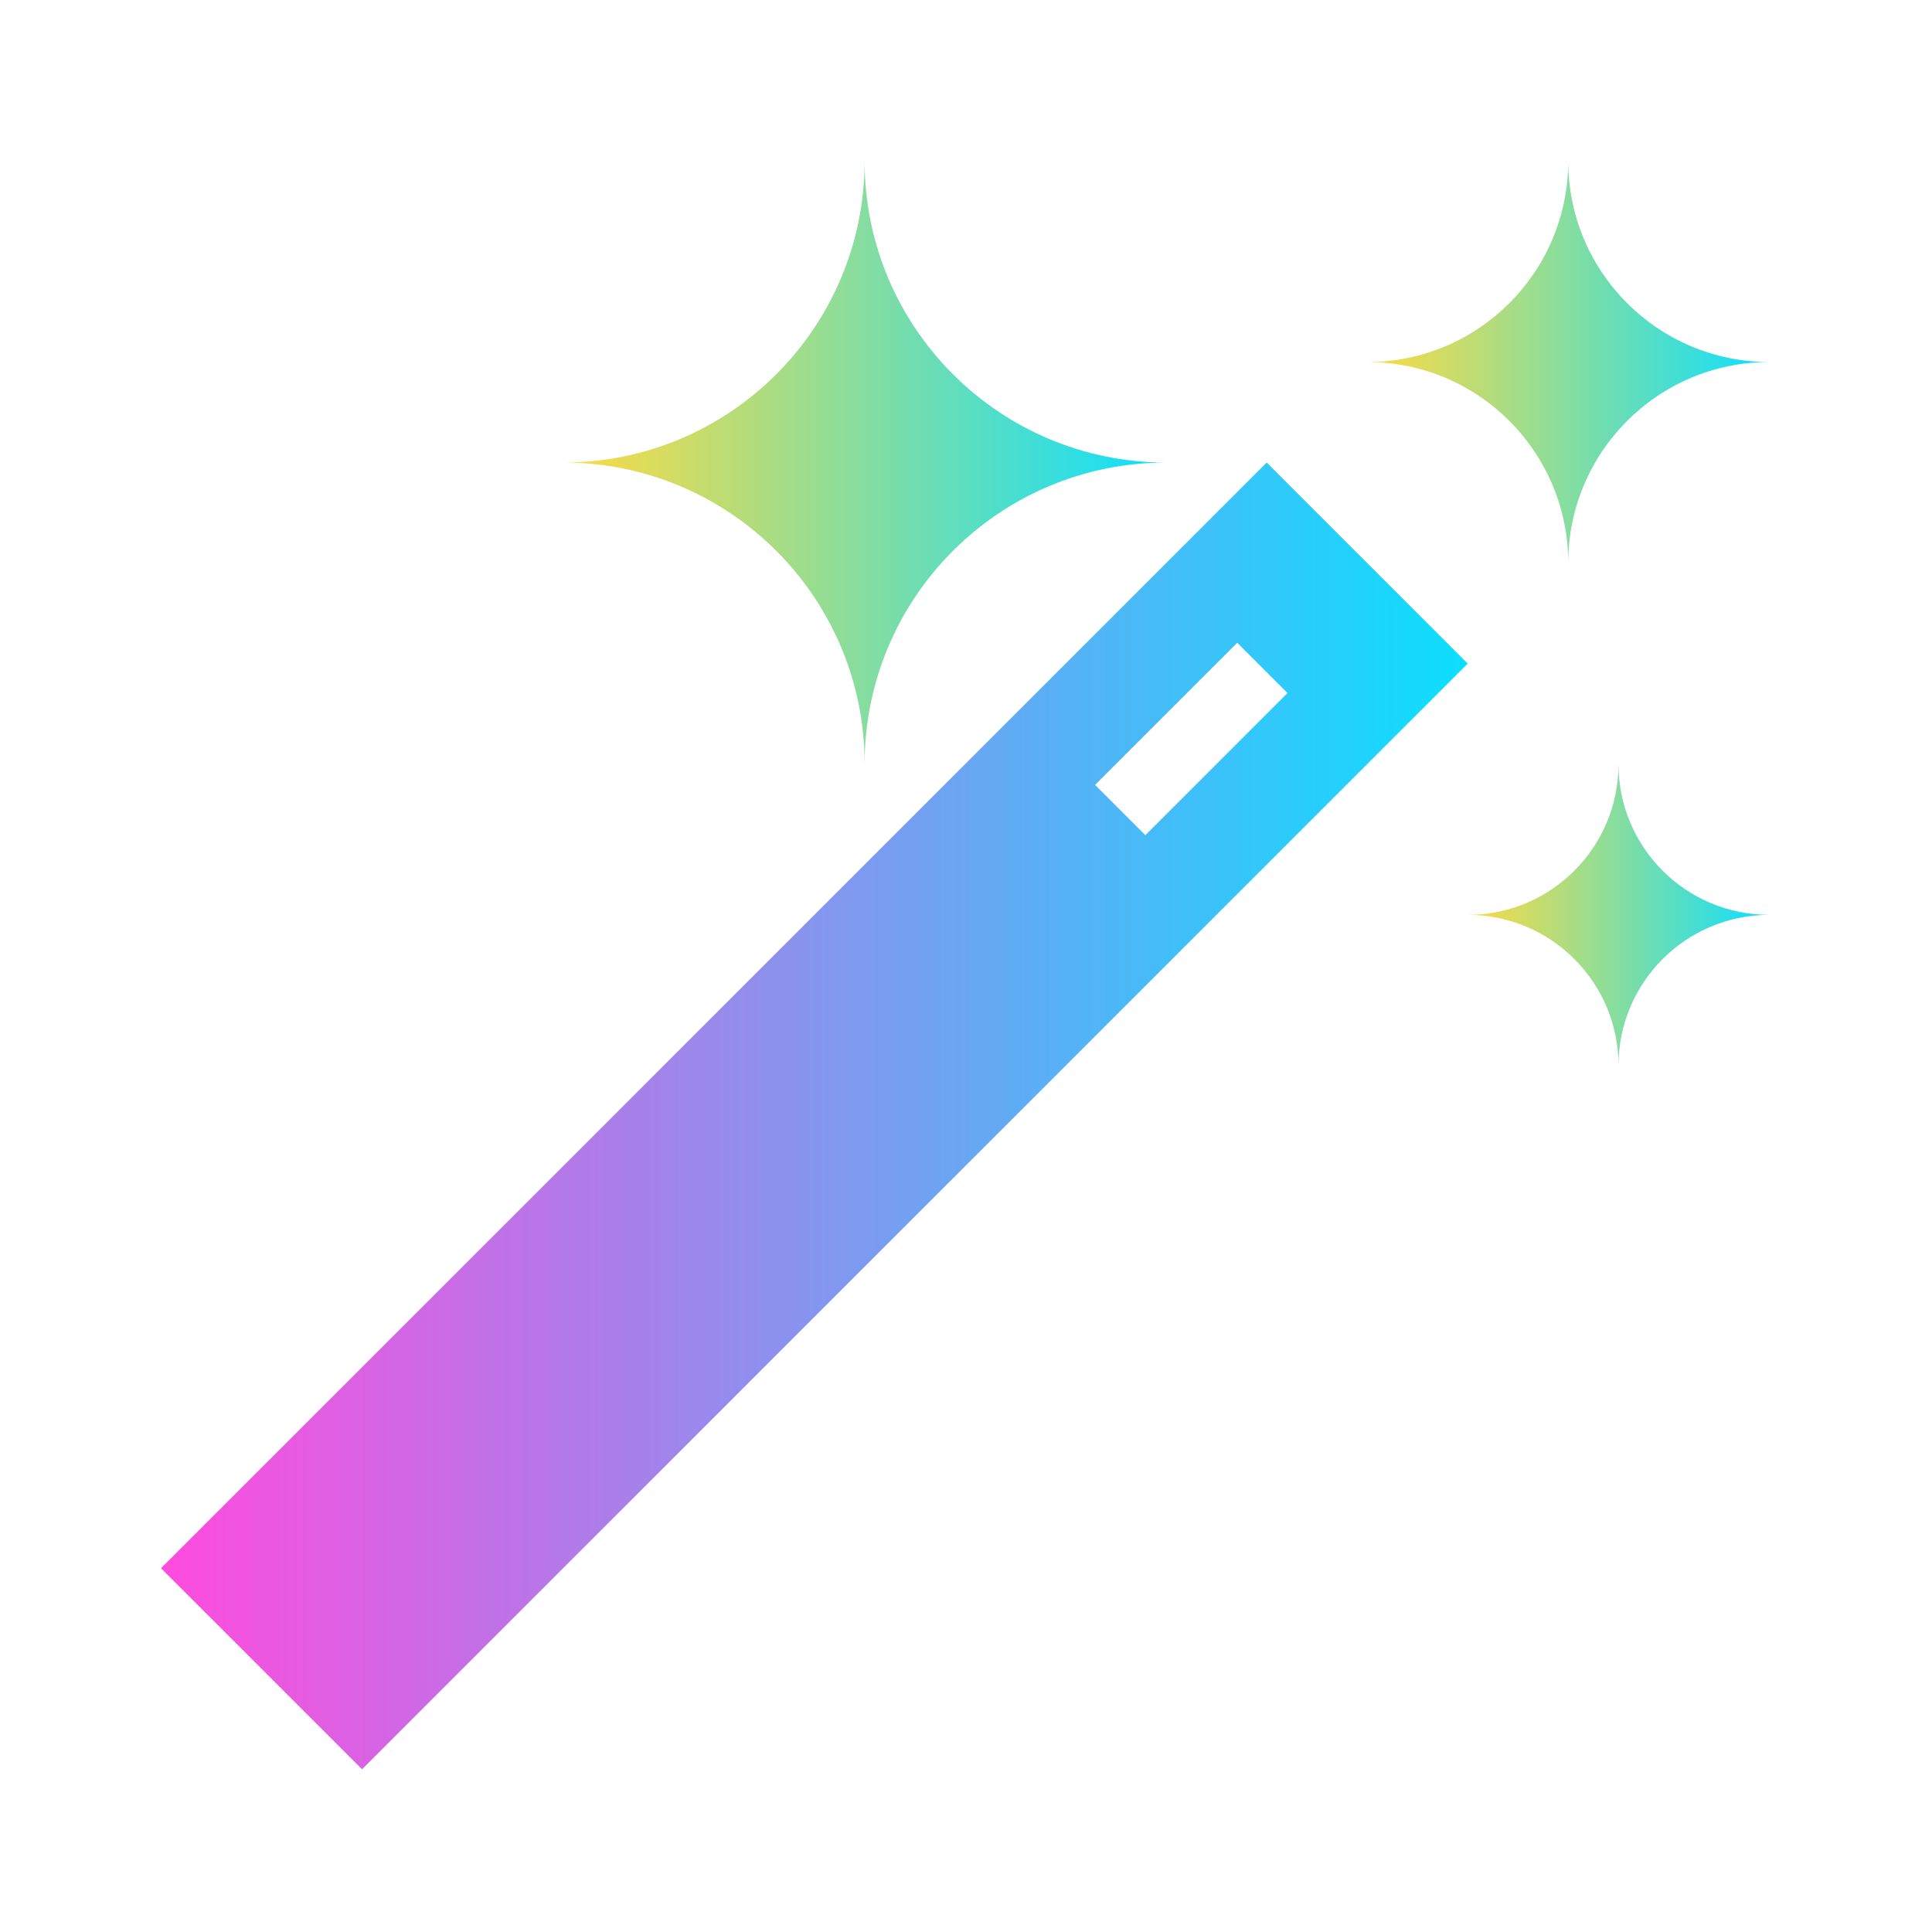 <?xml version="1.0" encoding="UTF-8" standalone="no"?>
<svg
   id="Capa_1"
   enable-background="new 0 0 488.471 488.471"
   height="240"
   viewBox="0 0 240 240"
   width="240"
   class=""
   version="1.1"
   sodipodi:docname="effects.svg"
   inkscape:version="1.2.1 (9c6d41e410, 2022-07-14, custom)"
   xmlns:inkscape="http://www.inkscape.org/namespaces/inkscape"
   xmlns:sodipodi="http://sodipodi.sourceforge.net/DTD/sodipodi-0.dtd"
   xmlns:xlink="http://www.w3.org/1999/xlink"
   xmlns="http://www.w3.org/2000/svg"
   xmlns:svg="http://www.w3.org/2000/svg"
   xmlns:rdf="http://www.w3.org/1999/02/22-rdf-syntax-ns#"
   xmlns:cc="http://creativecommons.org/ns#"
   xmlns:dc="http://purl.org/dc/elements/1.1/">
  <defs
     id="defs15">
    <linearGradient
       inkscape:collect="always"
       id="linearGradient3718">
      <stop
         style="stop-color:#fedb41;stop-opacity:1;"
         offset="0"
         id="stop3714" />
      <stop
         style="stop-color:#0cdfff;stop-opacity:1;"
         offset="1"
         id="stop3716" />
    </linearGradient>
    <linearGradient
       inkscape:collect="always"
       id="linearGradient3710">
      <stop
         style="stop-color:#fedb41;stop-opacity:1;"
         offset="0"
         id="stop3706" />
      <stop
         style="stop-color:#0cdfff;stop-opacity:1;"
         offset="1"
         id="stop3708" />
    </linearGradient>
    <linearGradient
       inkscape:collect="always"
       id="linearGradient3692">
      <stop
         style="stop-color:#fedb41;stop-opacity:1;"
         offset="0"
         id="stop3688" />
      <stop
         style="stop-color:#0cdfff;stop-opacity:1;"
         offset="1"
         id="stop3690" />
    </linearGradient>
    <linearGradient
       inkscape:collect="always"
       id="linearGradient3684">
      <stop
         style="stop-color:#ff4bde;stop-opacity:1;"
         offset="0"
         id="stop3680" />
      <stop
         style="stop-color:#0cdfff;stop-opacity:1;"
         offset="1"
         id="stop3682" />
    </linearGradient>
    <linearGradient
       inkscape:collect="always"
       xlink:href="#linearGradient3684"
       id="linearGradient3686"
       x1="0"
       y1="290.029"
       x2="396.883"
       y2="290.029"
       gradientUnits="userSpaceOnUse" />
    <linearGradient
       inkscape:collect="always"
       xlink:href="#linearGradient3718"
       id="linearGradient3694"
       x1="366.353"
       y1="61.059"
       x2="488.471"
       y2="61.059"
       gradientUnits="userSpaceOnUse" />
    <linearGradient
       inkscape:collect="always"
       xlink:href="#linearGradient3710"
       id="linearGradient3698"
       x1="396.883"
       y1="228.97"
       x2="488.471"
       y2="228.97"
       gradientUnits="userSpaceOnUse" />
    <linearGradient
       inkscape:collect="always"
       xlink:href="#linearGradient3692"
       id="linearGradient3712"
       gradientUnits="userSpaceOnUse"
       x1="122.118"
       y1="91.588"
       x2="305.294"
       y2="91.588" />
  </defs>
  <sodipodi:namedview
     pagecolor="#ffffff"
     bordercolor="#666666"
     borderopacity="1"
     objecttolerance="10"
     gridtolerance="10"
     guidetolerance="10"
     inkscape:pageopacity="0"
     inkscape:pageshadow="2"
     inkscape:window-width="1325"
     inkscape:window-height="1026"
     id="namedview13"
     showgrid="false"
     inkscape:pagecheckerboard="true"
     inkscape:zoom="1.84375"
     inkscape:cx="106.30508"
     inkscape:cy="156.20339"
     inkscape:window-x="583"
     inkscape:window-y="42"
     inkscape:window-maximized="0"
     inkscape:current-layer="g10"
     scale-x="1"
     inkscape:showpageshadow="0"
     inkscape:deskcolor="#d1d1d1" />
  <g
     transform="matrix(0.409,0,0,0.409,20,20)"
     id="g10">
    <path
       d="m 427.412,122.118 c 0,-33.723 27.337,-61.059 61.059,-61.059 -33.721,0 -61.059,-27.337 -61.059,-61.059 0,33.721 -27.337,61.059 -61.059,61.059 33.721,0 61.059,27.335 61.059,61.059 z"
       data-original="#000000"
       class="active-path"
       data-old_color="#000000"
       id="path2"
       inkscape:connector-curvature="0"
       style="fill:url(#linearGradient3694);fill-opacity:1.0" />
    <path
       d="m 442.677,183.176 c 0,25.291 -20.503,45.794 -45.794,45.794 25.292,0 45.794,20.503 45.794,45.794 0,-25.292 20.503,-45.794 45.794,-45.794 -25.292,0.001 -45.794,-20.502 -45.794,-45.794 z"
       data-original="#000000"
       class="active-path"
       data-old_color="#000000"
       id="path4"
       inkscape:connector-curvature="0"
       style="fill:url(#linearGradient3698);fill-opacity:1.0" />
    <path
       d="m 213.706,183.176 c 0,-50.583 41.005,-91.588 91.588,-91.588 -50.583,0 -91.588,-41.005 -91.588,-91.588 0,50.583 -41.005,91.588 -91.588,91.588 50.583,0 91.588,41.006 91.588,91.588 z"
       data-original="#000000"
       class="active-path"
       data-old_color="#000000"
       id="path6"
       inkscape:connector-curvature="0"
       style="fill:url(#linearGradient3712);fill-opacity:1" />
    <path
       d="M 335.824,91.588 0,427.412 61.059,488.471 396.883,152.647 Z m -52.115,97.909 43.17,-43.17 15.265,15.265 -43.17,43.17 c 0,0 -15.265,-15.265 -15.265,-15.265 z"
       data-original="#000000"
       class="active-path"
       data-old_color="#000000"
       id="path8"
       inkscape:connector-curvature="0"
       style="fill:url(#linearGradient3686);fill-opacity:1" />
  </g>
</svg>
